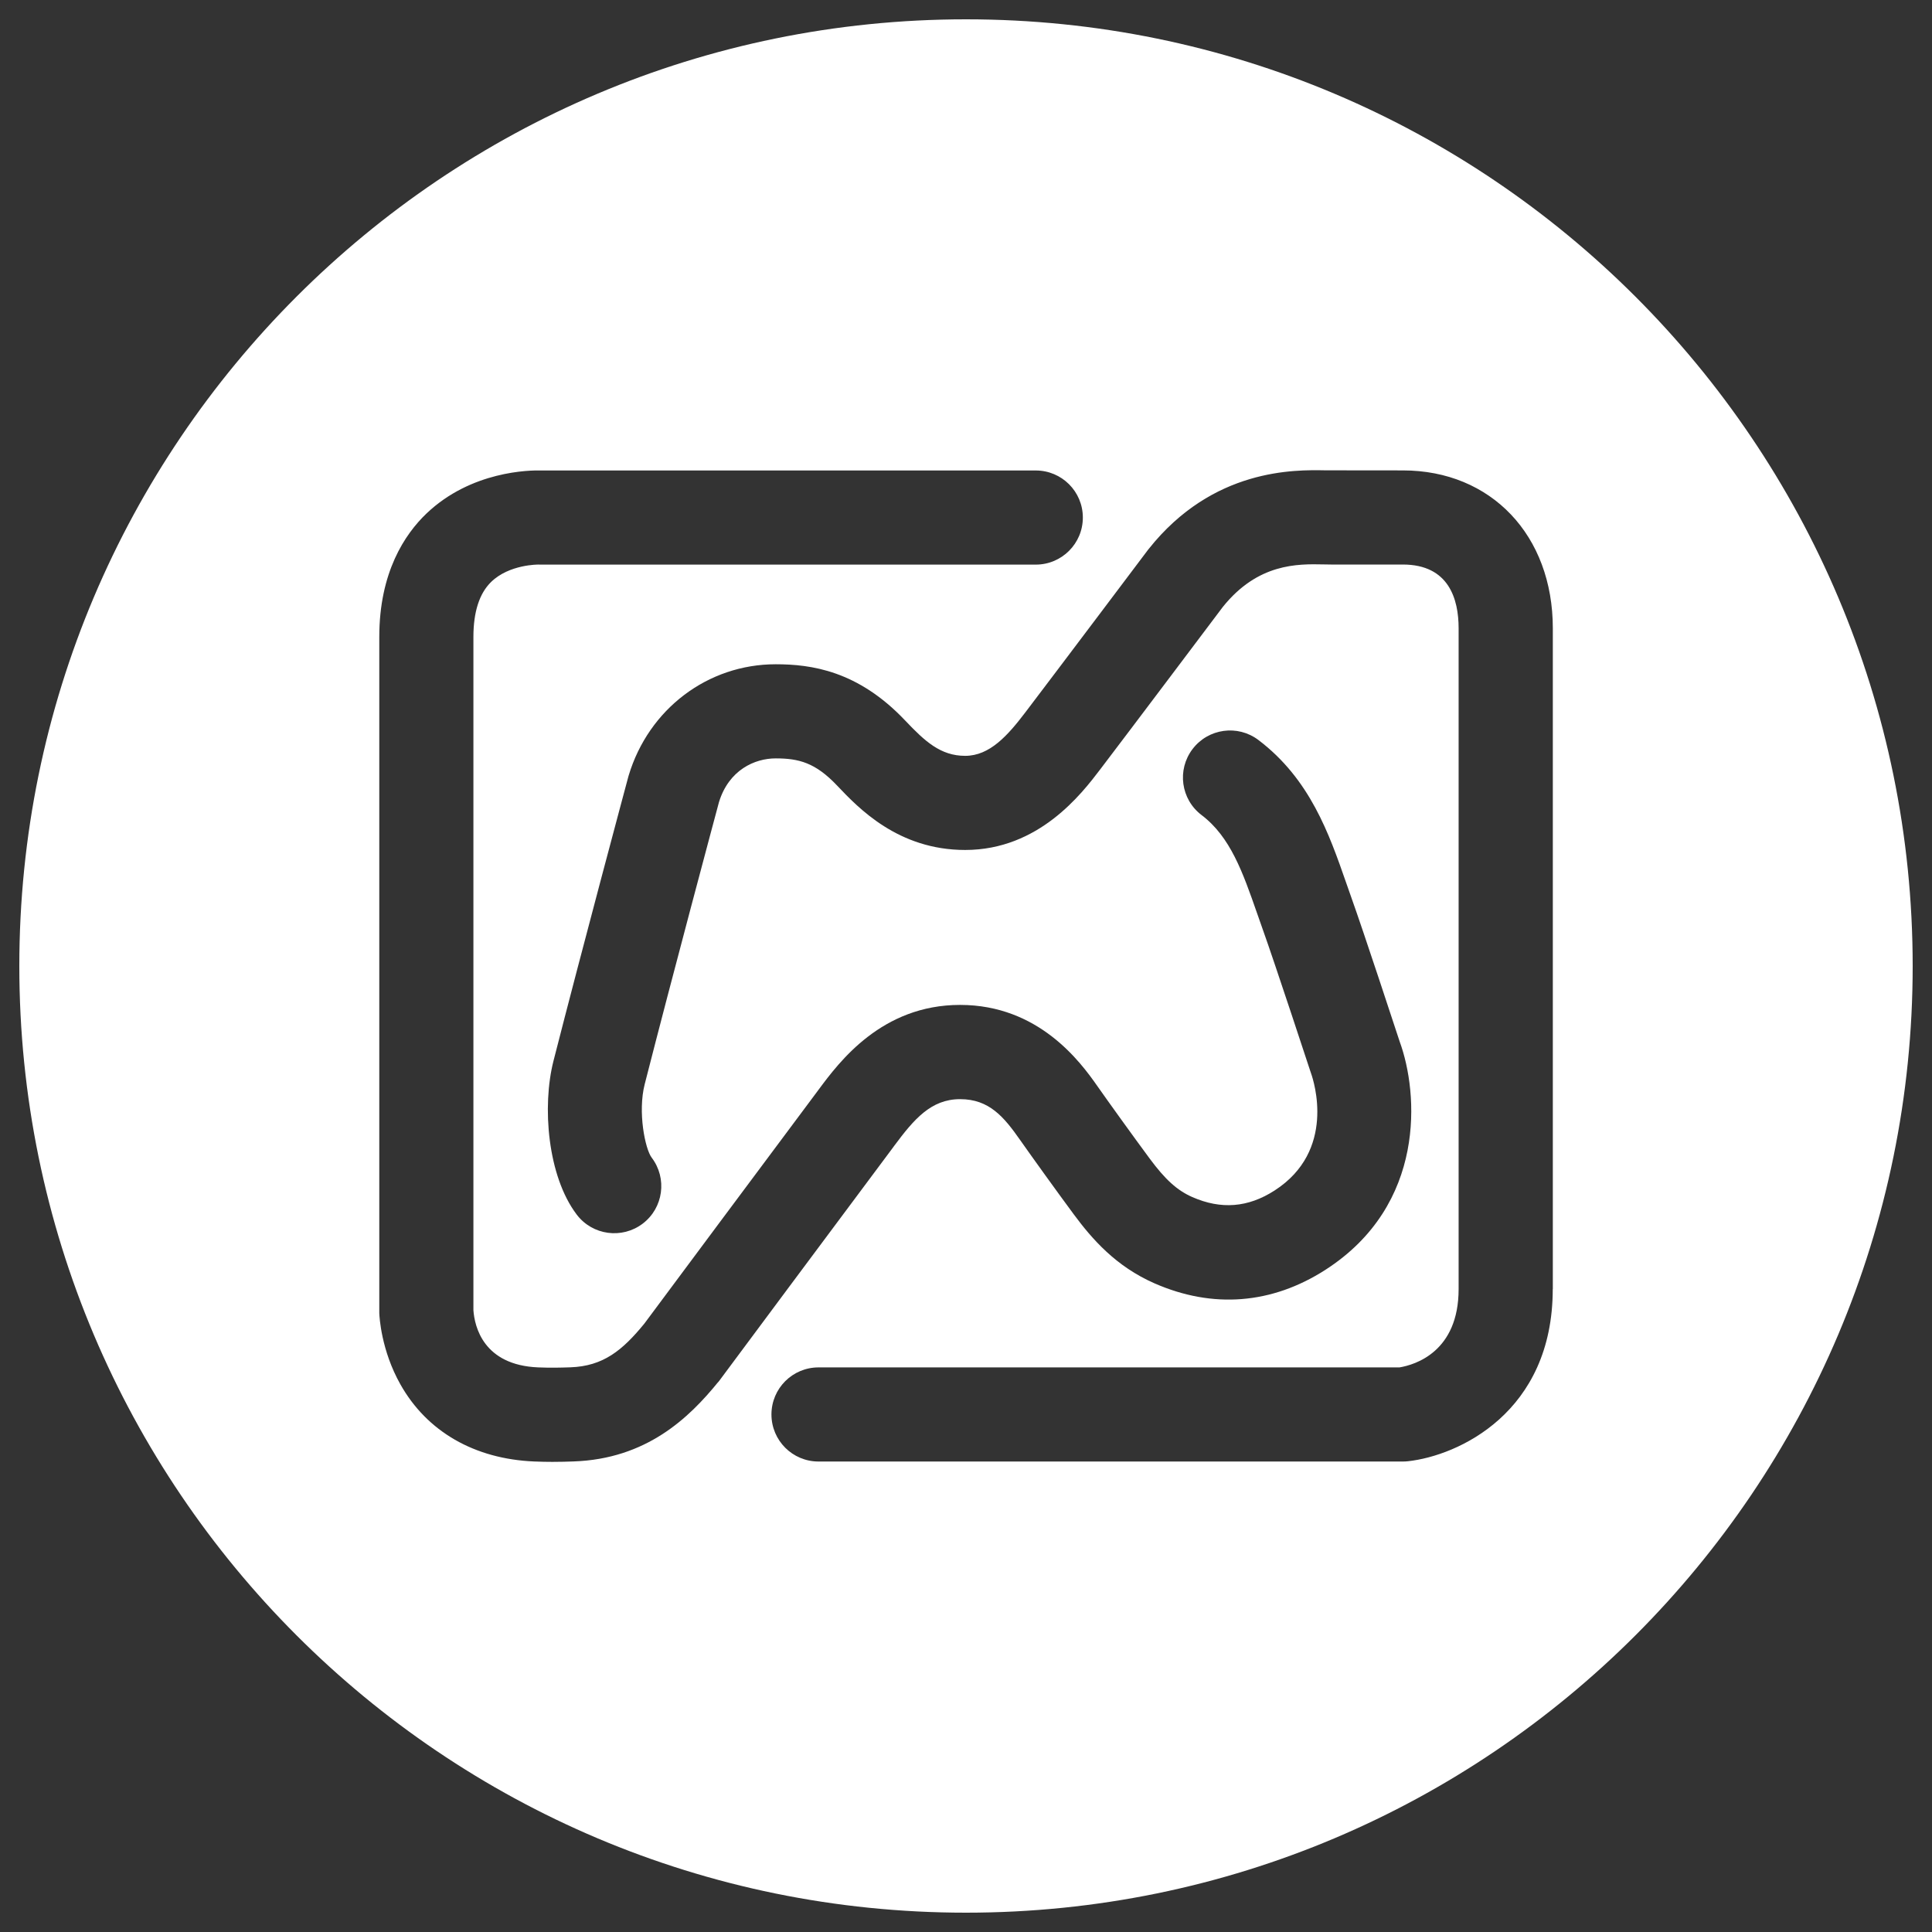 <?xml version="1.0" encoding="UTF-8"?>
<svg id="_레이어_1" data-name="레이어 1" xmlns="http://www.w3.org/2000/svg" viewBox="0 0 500 500">
  <rect x="0" y="0" width="500" height="500" fill="#333333" stroke="none"/>
  <defs>
    <style>
      .cls-1 {
        fill: #fff;
      }
    </style>
  </defs>
  <path class="cls-1" d="M250,5C114.69,5,5,114.69,5,250s109.69,245,245,245,245-109.69,245-245S385.31,5,250,5ZM185.83,357.71c-7.49,9.21-18.5,19.87-37.42,20.51-1.69.06-3.47.11-5.46.11-1.44,0-2.99-.03-4.7-.1-15.46-.65-27.76-7.74-34.63-19.96-4.98-8.84-5.42-17.47-5.46-18.43,0-.15,0-.29,0-.44v-174.58c0-16.74,6.64-26.59,12.2-31.91,11.57-11.05,26.76-11.24,29.73-11.15h127.97c6.73,0,12.18,5.45,12.18,12.18s-5.45,12.18-12.18,12.18h-128.17c-.19,0-.37,0-.56-.01.06,0-7.53-.1-12.25,4.52-3.02,2.96-4.56,7.74-4.56,14.19v174.26c.3,4.24,2.58,14.21,16.76,14.8,3.21.13,5.67.07,8.32-.02,8.5-.29,13.49-4.37,19.17-11.33,2.5-3.36,33.5-45.04,44.54-59.79l.6-.81c5.28-7.1,16.26-21.86,36.56-21.86s31.11,14.69,35.5,20.97c2.82,4.03,9.49,13.29,13.54,18.76,4.06,5.49,7.16,8.29,11.06,10,7.46,3.27,14.41,2.72,21.26-1.68,16.03-10.3,10.19-28.32,9.47-30.34-.03-.09-.1-.29-.13-.38-.09-.28-9.32-28.37-12.34-36.78-.51-1.43-1.01-2.86-1.51-4.3-3.7-10.59-6.89-19.73-14.35-25.38-5.36-4.06-6.42-11.7-2.35-17.07,4.06-5.36,11.7-6.42,17.07-2.35,13.33,10.1,18.28,24.27,22.64,36.78.48,1.37.96,2.74,1.44,4.1,3.02,8.42,11.55,34.35,12.48,37.2,4.84,13.22,6.95,42.19-19.24,59.03-13.85,8.9-29.14,10.11-44.22,3.5-10.01-4.39-16.16-11.47-20.86-17.81-4.23-5.71-10.95-15.05-13.91-19.27-4.21-6.01-8.02-10.59-15.55-10.59s-11.94,5.22-17.01,12.03l-.64.87c-11.49,15.36-44.65,59.94-44.65,59.95-.1.14-.21.28-.32.41ZM401.85,333.6c0,32.01-24.52,43.15-37.48,44.57-.44.05-.88.07-1.32.07h-151.22c-6.73,0-12.18-5.45-12.18-12.18s5.45-12.18,12.18-12.18h150.37c4.07-.68,15.29-4.08,15.29-20.27v-171.01c0-7.53-2.51-16.5-14.44-16.5h-18.5c-.59,0-1.25-.01-1.97-.03-6.76-.14-17.03-.33-26.12,11.01-1.71,2.27-24.03,31.93-31.72,42.03-4.75,6.24-15.86,20.86-34.95,20.86-17.36,0-27.63-10.85-33.15-16.67-5.61-5.92-9.9-7.03-15.89-7.03-5.42,0-12.1,2.97-14.67,11.29-.87,3.23-12.18,45.4-19.23,73.03-1.84,7.19.1,16.76,1.81,19.01,4.07,5.36,3.03,13-2.32,17.07-5.36,4.07-13,3.03-17.07-2.32-7.58-9.97-9.02-28.06-6.03-39.78,7.34-28.75,19.24-73.08,19.36-73.52.03-.12.06-.23.1-.35,5.18-17.22,20.47-28.79,38.05-28.79,9.18,0,21.28,1.65,33.49,14.54,5.12,5.4,9.17,9.16,15.55,9.16s11.05-5.32,15.56-11.24c7.98-10.49,31.75-42.07,31.75-42.07.06-.09.13-.17.2-.25,16.61-20.9,37.81-20.48,45.76-20.33.55.01,20,.02,20,.02,22.85,0,38.81,16.81,38.81,40.87v171.01Z"/>
</svg>